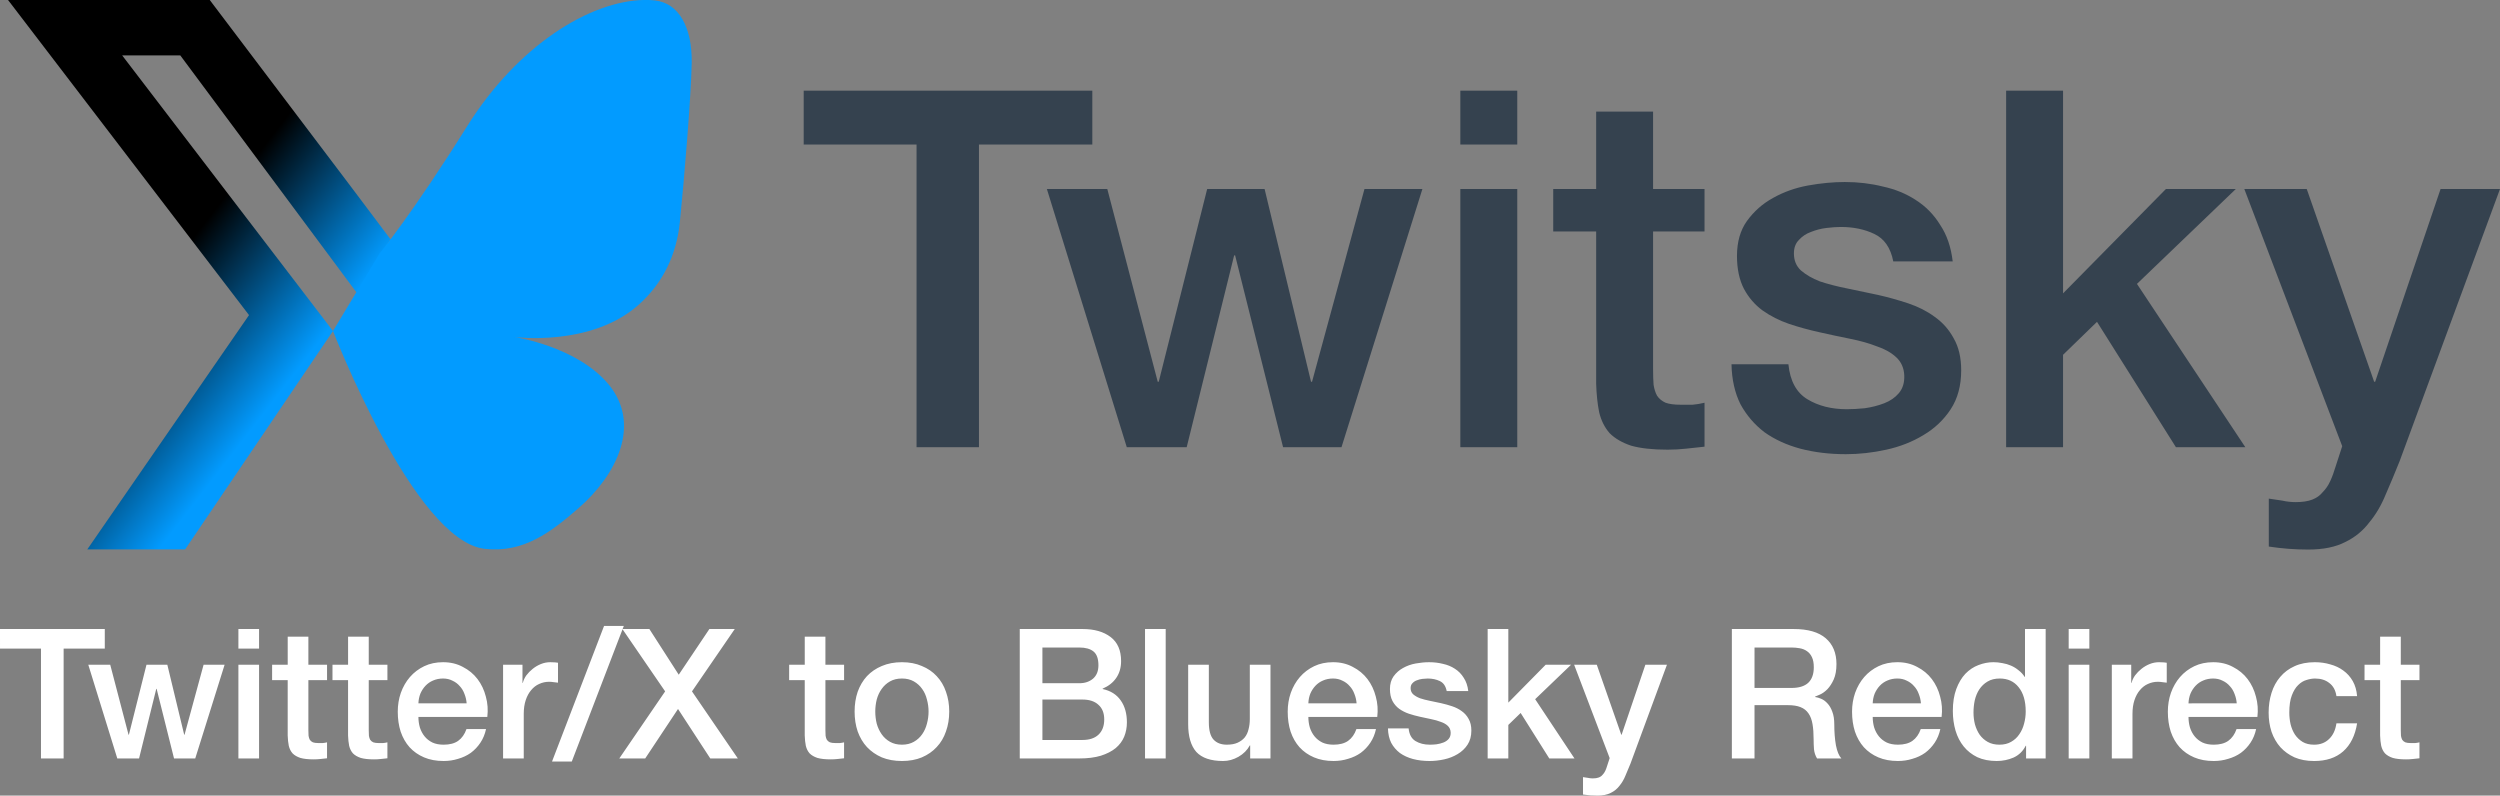 <?xml version="1.0" encoding="UTF-8" standalone="no"?>
<!-- Created with Inkscape (http://www.inkscape.org/) -->

<svg
   width="388.052mm"
   height="123.497mm"
   viewBox="0 0 388.052 123.497"
   version="1.1"
   id="svg1"
   inkscape:export-filename="TwitSky logo light.svg"
   inkscape:export-xdpi="96"
   inkscape:export-ydpi="96"
   xmlns:inkscape="http://www.inkscape.org/namespaces/inkscape"
   xmlns:sodipodi="http://sodipodi.sourceforge.net/DTD/sodipodi-0.dtd"
   xmlns:xlink="http://www.w3.org/1999/xlink"
   xmlns="http://www.w3.org/2000/svg"
   xmlns:svg="http://www.w3.org/2000/svg">
  <rect x="0" y="0" width="388.052" height="123.497" fill="#808080" stroke="none"/>
  <sodipodi:namedview
     id="namedview1"
     pagecolor="#ffffff"
     bordercolor="#000000"
     borderopacity="0.25"
     inkscape:showpageshadow="2"
     inkscape:pageopacity="0.0"
     inkscape:pagecheckerboard="0"
     inkscape:deskcolor="#d1d1d1"
     inkscape:document-units="mm">
    <inkscape:page
       x="0"
       y="0"
       width="388.052"
       height="123.497"
       id="page2"
       margin="0"
       bleed="0" />
  </sodipodi:namedview>
  <defs
     id="defs1">
    <linearGradient
       inkscape:collect="always"
       xlink:href="#linearGradient1"
       id="linearGradient2"
       x1="-22.198"
       y1="83.174"
       x2="-7.193"
       y2="94.744"
       gradientUnits="userSpaceOnUse" />
    <linearGradient
       id="linearGradient1"
       inkscape:collect="always">
      <stop
         style="stop-color:#000000;stop-opacity:1;"
         offset="0"
         id="stop1" />
      <stop
         style="stop-color:#029bff;stop-opacity:1;"
         offset="1"
         id="stop2" />
    </linearGradient>
  </defs>
  <g
     inkscape:label="Layer 1"
     inkscape:groupmode="layer"
     id="layer1"
     transform="translate(79.904,-183.885)">
    <g
       id="g2"
       transform="matrix(1.337,0,0,1.337,-14.902,102.669)"
       style="display:inline;fill:#029bff;fill-opacity:1">
      <path
         id="path2501"
         style="display:inline;fill:url(#linearGradient2);fill-opacity:1;stroke-width:3.431"
         d="M -47.689,60.738 -19.707,97.328 -38.485,124.53 h 11.356 L -9.96,99.174 -34.436,67.175 h 6.748 l 20.494,27.57 3.837,-6.106 1.31,1.524 -6.054,-8.046 -1.229,-1.625 -14.941,-19.753 z"
         sodipodi:nodetypes="cccccccccccccc" />
      <path
         id="path1-2"
         style="display:inline;fill:#029bff;fill-opacity:1;stroke:none;stroke-width:0.066;stroke-linecap:butt;stroke-linejoin:miter;stroke-dasharray:none;stroke-opacity:1"
         d="M 26.179,60.74 C 19.883,60.849 11.498,65.995 5.613,75.403 -0.727,85.54 -4.543,90.162 -4.543,90.162 l -5.414,9.012 c 0,0 9.414,24.369 17.622,25.29 4.512,0.506 7.695,-1.957 10.859,-4.704 4.524,-3.926 7.311,-9.776 3.539,-14.358 -3.654,-4.438 -10.922,-5.525 -10.922,-5.525 0,0 8.863,1.165 14.381,-3.745 2.814,-2.504 4.392,-5.778 4.784,-9.565 0.503,-4.872 1.324,-14.841 1.381,-18.522 0.064,-4.161 -1.513,-6.942 -4.262,-7.248 -0.411,-0.046 -0.827,-0.065 -1.246,-0.057 z"
         sodipodi:nodetypes="ssccssscssssss" />
    </g>
    <path
       style="font-size:292.952px;line-height:1;font-family:'Helvetica Neue';-inkscape-font-specification:'Helvetica Neue';letter-spacing:0px;word-spacing:0px;display:inline;fill:#35424f;stroke-width:10.381;stroke-linejoin:round;paint-order:stroke markers fill"
       d="m 44.845,197.954 h 44.801 v 8.371 h -17.595 v 46.971 H 62.363 V 206.325 H 44.845 Z m 37.748,15.27 h 9.379 l 7.829,29.919 h 0.155 l 7.518,-29.919 h 8.914 l 7.208,29.919 h 0.155 l 8.139,-29.919 h 8.991 l -12.557,40.073 h -9.069 l -7.441,-29.764 h -0.155 l -7.363,29.764 h -9.301 z m 64.178,-15.27 h 8.836 v 8.371 h -8.836 z m 0,15.27 h 8.836 v 40.073 h -8.836 z m 14.417,0 h 6.666 v -12.014 h 8.836 v 12.014 h 7.984 v 6.588 h -7.984 v 21.393 q 0,1.395 0.077,2.403 0.155,1.008 0.543,1.705 0.465,0.698 1.318,1.085 0.853,0.31 2.325,0.31 0.93,0 1.86,0 0.93,-0.077 1.86,-0.31 v 6.821 q -1.473,0.155 -2.868,0.31 -1.395,0.155 -2.868,0.155 -3.488,0 -5.658,-0.62 -2.093,-0.698 -3.333,-1.938 -1.163,-1.318 -1.628,-3.255 -0.388,-1.938 -0.465,-4.418 v -23.641 h -6.666 z m 36.507,27.206 q 0.388,3.876 2.945,5.426 2.558,1.55 6.123,1.55 1.24,0 2.79,-0.155 1.628,-0.233 3.023,-0.775 1.395,-0.543 2.248,-1.55 0.93,-1.085 0.853,-2.79 -0.077,-1.705 -1.24,-2.79 -1.163,-1.085 -3.023,-1.705 -1.783,-0.698 -4.108,-1.163 -2.325,-0.465 -4.728,-1.008 -2.48,-0.543 -4.806,-1.318 -2.248,-0.775 -4.108,-2.093 -1.783,-1.318 -2.868,-3.333 -1.085,-2.093 -1.085,-5.116 0,-3.255 1.55,-5.426 1.628,-2.248 4.031,-3.565 2.48,-1.395 5.426,-1.938 3.023,-0.543 5.736,-0.543 3.1,0 5.891,0.698 2.868,0.62 5.116,2.093 2.325,1.473 3.798,3.876 1.55,2.325 1.938,5.658 h -9.224 q -0.62,-3.178 -2.945,-4.263 -2.248,-1.085 -5.193,-1.085 -0.93,0 -2.248,0.155 -1.24,0.155 -2.403,0.62 -1.085,0.388 -1.86,1.24 -0.775,0.775 -0.775,2.093 0,1.628 1.085,2.635 1.163,1.008 2.945,1.705 1.86,0.62 4.186,1.085 2.325,0.465 4.806,1.008 2.403,0.543 4.728,1.318 2.325,0.775 4.108,2.093 1.86,1.318 2.945,3.333 1.163,2.015 1.163,4.961 0,3.565 -1.628,6.046 -1.628,2.48 -4.263,4.031 -2.558,1.55 -5.736,2.248 -3.178,0.698 -6.278,0.698 -3.798,0 -7.053,-0.853 -3.178,-0.853 -5.581,-2.558 -2.325,-1.783 -3.72,-4.341 -1.318,-2.635 -1.395,-6.201 z m 33.794,-42.476 h 8.836 v 31.469 l 15.967,-16.2 h 10.851 l -15.347,14.727 16.82,25.346 h -10.774 l -12.247,-19.455 -5.271,5.116 v 14.339 h -8.836 z m 36.972,15.27 h 9.689 l 10.464,29.919 h 0.155 l 10.154,-29.919 h 9.224 l -15.58,42.243 q -1.085,2.713 -2.17,5.193 -1.008,2.48 -2.558,4.341 -1.473,1.938 -3.72,3.023 -2.248,1.163 -5.736,1.163 -3.1,0 -6.123,-0.465 v -7.441 q 1.085,0.155 2.093,0.31 1.008,0.233 2.093,0.233 1.55,0 2.558,-0.388 1.008,-0.388 1.628,-1.163 0.698,-0.698 1.163,-1.705 0.465,-1.008 0.853,-2.325 l 1.008,-3.1 z"
       id="text2"
       aria-label="Twitsky" />
    <path
       d="m -79.904,281.522 h 16.265 v 3.039 h -6.388 v 17.053 h -3.517 v -17.053 h -6.36 z m 13.704,5.544 h 3.405 l 2.842,10.862 h 0.056 l 2.73,-10.862 h 3.236 l 2.617,10.862 h 0.056 l 2.955,-10.862 h 3.264 l -4.559,14.548 h -3.292 l -2.701,-10.806 h -0.056 l -2.673,10.806 h -3.377 z m 23.3,-5.544 h 3.208 v 3.039 h -3.208 z m 0,5.544 h 3.208 v 14.548 h -3.208 z m 5.234,0 h 2.42 v -4.362 h 3.208 v 4.362 h 2.898 v 2.392 h -2.898 v 7.767 q 0,0.507 0.028,0.872 0.056,0.366 0.197,0.619 0.169,0.253 0.478,0.394 0.31,0.113 0.844,0.113 0.338,0 0.675,0 0.338,-0.028 0.675,-0.113 v 2.476 q -0.535,0.056 -1.041,0.113 -0.507,0.056 -1.041,0.056 -1.266,0 -2.054,-0.225 -0.76,-0.253 -1.21,-0.703 -0.422,-0.478 -0.591,-1.182 -0.141,-0.704 -0.169,-1.604 v -8.583 h -2.42 z m 9.371,0 h 2.42 v -4.362 h 3.208 v 4.362 h 2.898 v 2.392 h -2.898 v 7.767 q 0,0.507 0.028,0.872 0.056,0.366 0.197,0.619 0.169,0.253 0.478,0.394 0.31,0.113 0.844,0.113 0.338,0 0.675,0 0.338,-0.028 0.675,-0.113 v 2.476 q -0.535,0.056 -1.041,0.113 -0.507,0.056 -1.041,0.056 -1.266,0 -2.054,-0.225 -0.76,-0.253 -1.21,-0.703 -0.422,-0.478 -0.591,-1.182 -0.141,-0.704 -0.169,-1.604 v -8.583 h -2.42 z m 20.823,5.994 q -0.056,-0.76 -0.338,-1.463 -0.253,-0.704 -0.732,-1.21 -0.45,-0.535 -1.126,-0.844 -0.647,-0.338 -1.463,-0.338 -0.844,0 -1.548,0.31 -0.675,0.281 -1.182,0.816 -0.478,0.507 -0.788,1.21 -0.281,0.703 -0.31,1.52 z m -7.485,2.11 q 0,0.844 0.225,1.632 0.253,0.788 0.732,1.379 0.478,0.591 1.21,0.957 0.732,0.338 1.745,0.338 1.407,0 2.251,-0.591 0.872,-0.619 1.294,-1.829 h 3.039 q -0.253,1.182 -0.872,2.11 -0.619,0.929 -1.491,1.576 -0.872,0.619 -1.97,0.929 -1.069,0.338 -2.251,0.338 -1.717,0 -3.039,-0.563 -1.323,-0.563 -2.251,-1.576 -0.9,-1.013 -1.379,-2.42 -0.45,-1.407 -0.45,-3.095 0,-1.548 0.478,-2.927 0.507,-1.407 1.407,-2.448 0.929,-1.069 2.223,-1.688 1.294,-0.619 2.927,-0.619 1.717,0 3.067,0.732 1.379,0.704 2.279,1.885 0.9,1.182 1.294,2.73 0.422,1.52 0.225,3.152 z m 13.141,-8.104 h 3.011 v 2.814 h 0.056 q 0.141,-0.591 0.535,-1.154 0.422,-0.563 0.985,-1.013 0.591,-0.478 1.294,-0.76 0.703,-0.281 1.435,-0.281 0.563,0 0.76,0.028 0.225,0.028 0.45,0.056 v 3.095 q -0.338,-0.056 -0.703,-0.084 -0.338,-0.056 -0.675,-0.056 -0.816,0 -1.548,0.338 -0.703,0.31 -1.238,0.957 -0.535,0.619 -0.844,1.548 -0.31,0.929 -0.31,2.139 v 6.922 h -3.208 z m 15.674,-6.022 h 3.067 L 8.849,302.092 H 5.781 Z m 2.842,0.478 H 20.892 l 4.559,7.091 4.756,-7.091 h 3.94 l -6.641,9.68 7.119,10.412 h -4.277 l -5.009,-7.682 -5.093,7.682 H 16.221 l 7.119,-10.412 z m 25.889,5.544 h 2.42 v -4.362 h 3.208 v 4.362 h 2.898 v 2.392 h -2.898 v 7.767 q 0,0.507 0.028,0.872 0.056,0.366 0.197,0.619 0.169,0.253 0.478,0.394 0.31,0.113 0.844,0.113 0.338,0 0.675,0 0.338,-0.028 0.675,-0.113 v 2.476 q -0.535,0.056 -1.041,0.113 -0.507,0.056 -1.041,0.056 -1.266,0 -2.054,-0.225 -0.76,-0.253 -1.21,-0.703 -0.422,-0.478 -0.591,-1.182 -0.141,-0.704 -0.169,-1.604 v -8.583 h -2.42 z m 17.503,14.942 q -1.745,0 -3.124,-0.563 -1.351,-0.591 -2.307,-1.604 -0.929,-1.013 -1.435,-2.42 -0.478,-1.407 -0.478,-3.095 0,-1.66 0.478,-3.067 0.507,-1.407 1.435,-2.42 0.957,-1.013 2.307,-1.576 1.379,-0.591 3.124,-0.591 1.745,0 3.095,0.591 1.379,0.563 2.307,1.576 0.957,1.013 1.435,2.42 0.507,1.407 0.507,3.067 0,1.688 -0.507,3.095 -0.478,1.407 -1.435,2.42 -0.929,1.013 -2.307,1.604 -1.351,0.563 -3.095,0.563 z m 0,-2.533 q 1.069,0 1.857,-0.45 0.788,-0.45 1.294,-1.182 0.507,-0.732 0.732,-1.632 0.253,-0.929 0.253,-1.885 0,-0.929 -0.253,-1.857 -0.225,-0.929 -0.732,-1.632 -0.507,-0.732 -1.294,-1.182 -0.788,-0.45 -1.857,-0.45 -1.069,0 -1.857,0.45 -0.788,0.45 -1.294,1.182 -0.507,0.704 -0.76,1.632 -0.225,0.929 -0.225,1.857 0,0.957 0.225,1.885 0.253,0.9 0.76,1.632 0.507,0.732 1.294,1.182 0.788,0.45 1.857,0.45 z m 21.808,-9.539 h 5.741 q 1.266,0 2.11,-0.703 0.844,-0.732 0.844,-2.082 0,-1.52 -0.76,-2.139 -0.76,-0.619 -2.195,-0.619 h -5.741 z m -3.517,-8.414 h 9.764 q 2.701,0 4.334,1.238 1.632,1.238 1.632,3.743 0,1.52 -0.76,2.617 -0.732,1.069 -2.11,1.66 v 0.056 q 1.857,0.394 2.814,1.773 0.957,1.351 0.957,3.405 0,1.182 -0.422,2.223 -0.422,1.013 -1.323,1.773 -0.9,0.732 -2.307,1.182 -1.407,0.422 -3.349,0.422 h -9.23 z m 3.517,17.222 h 6.219 q 1.604,0 2.476,-0.816 0.9,-0.844 0.9,-2.364 0,-1.491 -0.9,-2.279 -0.872,-0.816 -2.476,-0.816 h -6.219 z m 15.927,-17.222 h 3.208 v 20.092 h -3.208 z m 19.473,20.092 h -3.152 v -2.026 h -0.056 q -0.591,1.097 -1.773,1.773 -1.154,0.647 -2.364,0.647 -2.87,0 -4.165,-1.407 -1.266,-1.435 -1.266,-4.305 v -9.23 h 3.208 v 8.92 q 0,1.913 0.732,2.701 0.732,0.788 2.054,0.788 1.013,0 1.688,-0.31 0.675,-0.31 1.097,-0.816 0.422,-0.535 0.591,-1.266 0.197,-0.732 0.197,-1.576 v -8.442 h 3.208 z m 13.366,-8.554 q -0.056,-0.76 -0.338,-1.463 -0.253,-0.704 -0.732,-1.21 -0.45,-0.535 -1.126,-0.844 -0.647,-0.338 -1.463,-0.338 -0.844,0 -1.548,0.31 -0.675,0.281 -1.182,0.816 -0.478,0.507 -0.788,1.21 -0.281,0.703 -0.31,1.52 z m -7.485,2.11 q 0,0.844 0.225,1.632 0.253,0.788 0.732,1.379 0.478,0.591 1.21,0.957 0.732,0.338 1.745,0.338 1.407,0 2.251,-0.591 0.872,-0.619 1.294,-1.829 h 3.039 q -0.253,1.182 -0.872,2.11 -0.619,0.929 -1.491,1.576 -0.872,0.619 -1.97,0.929 -1.069,0.338 -2.251,0.338 -1.717,0 -3.039,-0.563 -1.323,-0.563 -2.251,-1.576 -0.9,-1.013 -1.379,-2.42 -0.45,-1.407 -0.45,-3.095 0,-1.548 0.478,-2.927 0.507,-1.407 1.407,-2.448 0.929,-1.069 2.223,-1.688 1.294,-0.619 2.927,-0.619 1.717,0 3.067,0.732 1.379,0.704 2.279,1.885 0.9,1.182 1.294,2.73 0.422,1.52 0.225,3.152 z m 15.561,1.773 q 0.141,1.407 1.069,1.97 0.929,0.563 2.223,0.563 0.45,0 1.013,-0.056 0.591,-0.084 1.097,-0.281 0.507,-0.197 0.816,-0.563 0.338,-0.394 0.31,-1.013 -0.028,-0.619 -0.45,-1.013 -0.422,-0.394 -1.097,-0.619 -0.647,-0.253 -1.491,-0.422 -0.844,-0.169 -1.717,-0.366 -0.9,-0.197 -1.745,-0.478 -0.816,-0.281 -1.491,-0.76 -0.647,-0.478 -1.041,-1.21 -0.394,-0.76 -0.394,-1.857 0,-1.182 0.563,-1.97 0.591,-0.816 1.463,-1.294 0.9,-0.507 1.97,-0.703 1.097,-0.197 2.082,-0.197 1.126,0 2.139,0.253 1.041,0.225 1.857,0.76 0.844,0.535 1.379,1.407 0.563,0.844 0.703,2.054 h -3.349 q -0.225,-1.154 -1.069,-1.548 -0.816,-0.394 -1.885,-0.394 -0.338,0 -0.816,0.056 -0.45,0.056 -0.872,0.225 -0.394,0.141 -0.675,0.45 -0.281,0.281 -0.281,0.76 0,0.591 0.394,0.957 0.422,0.366 1.069,0.619 0.675,0.225 1.52,0.394 0.844,0.169 1.745,0.366 0.872,0.197 1.717,0.478 0.844,0.281 1.491,0.76 0.675,0.478 1.069,1.21 0.422,0.732 0.422,1.801 0,1.294 -0.591,2.195 -0.591,0.9 -1.548,1.463 -0.929,0.563 -2.082,0.816 -1.154,0.253 -2.279,0.253 -1.379,0 -2.561,-0.31 -1.154,-0.31 -2.026,-0.929 -0.844,-0.647 -1.351,-1.576 -0.478,-0.957 -0.507,-2.251 z m 12.269,-15.421 h 3.208 v 11.425 l 5.797,-5.881 h 3.94 l -5.572,5.347 6.106,9.202 h -3.911 l -4.446,-7.063 -1.914,1.857 v 5.206 h -3.208 z m 13.423,5.544 h 3.517 l 3.799,10.862 h 0.056 l 3.686,-10.862 h 3.349 l -5.656,15.336 q -0.394,0.985 -0.788,1.885 -0.366,0.9 -0.929,1.576 -0.535,0.704 -1.351,1.097 -0.816,0.422 -2.082,0.422 -1.126,0 -2.223,-0.169 v -2.701 q 0.394,0.056 0.76,0.113 0.366,0.084 0.76,0.084 0.563,0 0.929,-0.141 0.366,-0.141 0.591,-0.422 0.253,-0.253 0.422,-0.619 0.169,-0.366 0.31,-0.844 l 0.366,-1.126 z m 24.482,-5.544 h 9.596 q 3.321,0 4.981,1.435 1.66,1.435 1.66,3.996 0,1.435 -0.422,2.392 -0.422,0.929 -0.985,1.52 -0.563,0.563 -1.126,0.816 -0.535,0.253 -0.788,0.338 v 0.056 q 0.45,0.056 0.957,0.281 0.535,0.225 0.985,0.732 0.45,0.478 0.732,1.266 0.31,0.788 0.31,1.97 0,1.773 0.253,3.236 0.281,1.435 0.844,2.054 h -3.771 q -0.394,-0.647 -0.478,-1.435 -0.056,-0.788 -0.056,-1.52 0,-1.379 -0.169,-2.364 -0.169,-1.013 -0.619,-1.66 -0.45,-0.675 -1.238,-0.985 -0.76,-0.31 -1.97,-0.31 h -5.178 v 8.273 h -3.517 z m 3.517,9.145 h 5.769 q 1.688,0 2.561,-0.788 0.872,-0.816 0.872,-2.42 0,-0.957 -0.281,-1.548 -0.281,-0.619 -0.788,-0.957 -0.478,-0.338 -1.126,-0.45 -0.619,-0.113 -1.294,-0.113 h -5.712 z m 25.832,2.392 q -0.056,-0.76 -0.338,-1.463 -0.253,-0.704 -0.732,-1.21 -0.45,-0.535 -1.126,-0.844 -0.647,-0.338 -1.463,-0.338 -0.844,0 -1.548,0.31 -0.675,0.281 -1.182,0.816 -0.478,0.507 -0.788,1.21 -0.281,0.703 -0.31,1.52 z m -7.485,2.11 q 0,0.844 0.225,1.632 0.253,0.788 0.732,1.379 0.478,0.591 1.21,0.957 0.732,0.338 1.745,0.338 1.407,0 2.251,-0.591 0.872,-0.619 1.294,-1.829 h 3.039 q -0.253,1.182 -0.872,2.11 -0.619,0.929 -1.491,1.576 -0.872,0.619 -1.97,0.929 -1.069,0.338 -2.251,0.338 -1.717,0 -3.039,-0.563 -1.323,-0.563 -2.251,-1.576 -0.9,-1.013 -1.379,-2.42 -0.45,-1.407 -0.45,-3.095 0,-1.548 0.478,-2.927 0.507,-1.407 1.407,-2.448 0.929,-1.069 2.223,-1.688 1.294,-0.619 2.927,-0.619 1.717,0 3.067,0.732 1.379,0.704 2.279,1.885 0.9,1.182 1.294,2.73 0.422,1.52 0.225,3.152 z m 26.845,6.444 h -3.039 v -1.97 h -0.056 q -0.647,1.266 -1.885,1.829 -1.238,0.535 -2.617,0.535 -1.717,0 -3.011,-0.591 -1.266,-0.619 -2.111,-1.66 -0.844,-1.041 -1.266,-2.448 -0.422,-1.435 -0.422,-3.067 0,-1.97 0.535,-3.405 0.535,-1.435 1.407,-2.364 0.9,-0.929 2.026,-1.351 1.154,-0.45 2.336,-0.45 0.675,0 1.379,0.141 0.703,0.113 1.351,0.394 0.647,0.281 1.182,0.732 0.563,0.422 0.929,1.013 h 0.056 v -7.429 h 3.208 z m -11.2,-7.119 q 0,0.929 0.225,1.829 0.253,0.9 0.732,1.604 0.507,0.704 1.266,1.126 0.76,0.422 1.801,0.422 1.069,0 1.829,-0.45 0.788,-0.45 1.266,-1.182 0.507,-0.732 0.732,-1.632 0.253,-0.929 0.253,-1.885 0,-2.42 -1.097,-3.771 -1.069,-1.351 -2.927,-1.351 -1.126,0 -1.913,0.478 -0.76,0.45 -1.266,1.21 -0.478,0.732 -0.704,1.688 -0.197,0.929 -0.197,1.913 z m 14.773,-12.972 h 3.208 v 3.039 h -3.208 z m 0,5.544 h 3.208 v 14.548 h -3.208 z m 6.697,0 h 3.011 v 2.814 h 0.056 q 0.141,-0.591 0.535,-1.154 0.422,-0.563 0.985,-1.013 0.591,-0.478 1.294,-0.76 0.704,-0.281 1.435,-0.281 0.563,0 0.76,0.028 0.225,0.028 0.45,0.056 v 3.095 q -0.338,-0.056 -0.704,-0.084 -0.338,-0.056 -0.675,-0.056 -0.816,0 -1.548,0.338 -0.703,0.31 -1.238,0.957 -0.535,0.619 -0.844,1.548 -0.31,0.929 -0.31,2.139 v 6.922 h -3.208 z m 19.388,5.994 q -0.056,-0.76 -0.338,-1.463 -0.253,-0.704 -0.732,-1.21 -0.45,-0.535 -1.126,-0.844 -0.647,-0.338 -1.463,-0.338 -0.844,0 -1.548,0.31 -0.675,0.281 -1.182,0.816 -0.478,0.507 -0.788,1.21 -0.281,0.703 -0.31,1.52 z m -7.485,2.11 q 0,0.844 0.225,1.632 0.253,0.788 0.732,1.379 0.478,0.591 1.21,0.957 0.732,0.338 1.745,0.338 1.407,0 2.251,-0.591 0.872,-0.619 1.294,-1.829 h 3.039 q -0.253,1.182 -0.872,2.11 -0.619,0.929 -1.491,1.576 -0.872,0.619 -1.97,0.929 -1.069,0.338 -2.251,0.338 -1.717,0 -3.039,-0.563 -1.323,-0.563 -2.251,-1.576 -0.9,-1.013 -1.379,-2.42 -0.45,-1.407 -0.45,-3.095 0,-1.548 0.478,-2.927 0.507,-1.407 1.407,-2.448 0.929,-1.069 2.223,-1.688 1.294,-0.619 2.927,-0.619 1.717,0 3.067,0.732 1.379,0.704 2.279,1.885 0.9,1.182 1.294,2.73 0.422,1.52 0.225,3.152 z m 22.962,-3.236 q -0.197,-1.351 -1.097,-2.026 -0.872,-0.703 -2.223,-0.703 -0.619,0 -1.323,0.225 -0.704,0.197 -1.294,0.788 -0.591,0.563 -0.985,1.604 -0.394,1.013 -0.394,2.673 0,0.9 0.197,1.801 0.225,0.9 0.675,1.604 0.478,0.704 1.21,1.154 0.732,0.422 1.773,0.422 1.407,0 2.307,-0.872 0.929,-0.872 1.154,-2.448 h 3.208 q -0.45,2.842 -2.167,4.362 -1.688,1.491 -4.502,1.491 -1.717,0 -3.039,-0.563 -1.294,-0.591 -2.195,-1.576 -0.9,-1.013 -1.379,-2.392 -0.45,-1.379 -0.45,-2.983 0,-1.632 0.45,-3.067 0.45,-1.435 1.351,-2.476 0.9,-1.069 2.223,-1.66 1.351,-0.619 3.152,-0.619 1.266,0 2.392,0.338 1.154,0.31 2.026,0.957 0.9,0.647 1.463,1.632 0.563,0.985 0.675,2.336 z m 4.362,-4.868 h 2.42 v -4.362 h 3.208 v 4.362 h 2.898 v 2.392 h -2.898 v 7.767 q 0,0.507 0.028,0.872 0.056,0.366 0.197,0.619 0.169,0.253 0.478,0.394 0.31,0.113 0.844,0.113 0.338,0 0.675,0 0.338,-0.028 0.675,-0.113 v 2.476 q -0.535,0.056 -1.041,0.113 -0.507,0.056 -1.041,0.056 -1.266,0 -2.054,-0.225 -0.76,-0.253 -1.21,-0.703 -0.422,-0.478 -0.591,-1.182 -0.141,-0.704 -0.169,-1.604 v -8.583 h -2.42 z"
       id="text1"
       style="font-size:106.355px;line-height:1;font-family:'Helvetica Neue';-inkscape-font-specification:'Helvetica Neue';letter-spacing:0px;word-spacing:0px;display:inline;fill:#ffffff;stroke-width:3.769;stroke-linejoin:round;paint-order:stroke markers fill"
       aria-label="Twitter/X to Bluesky Redirect" />
  </g>
</svg>
